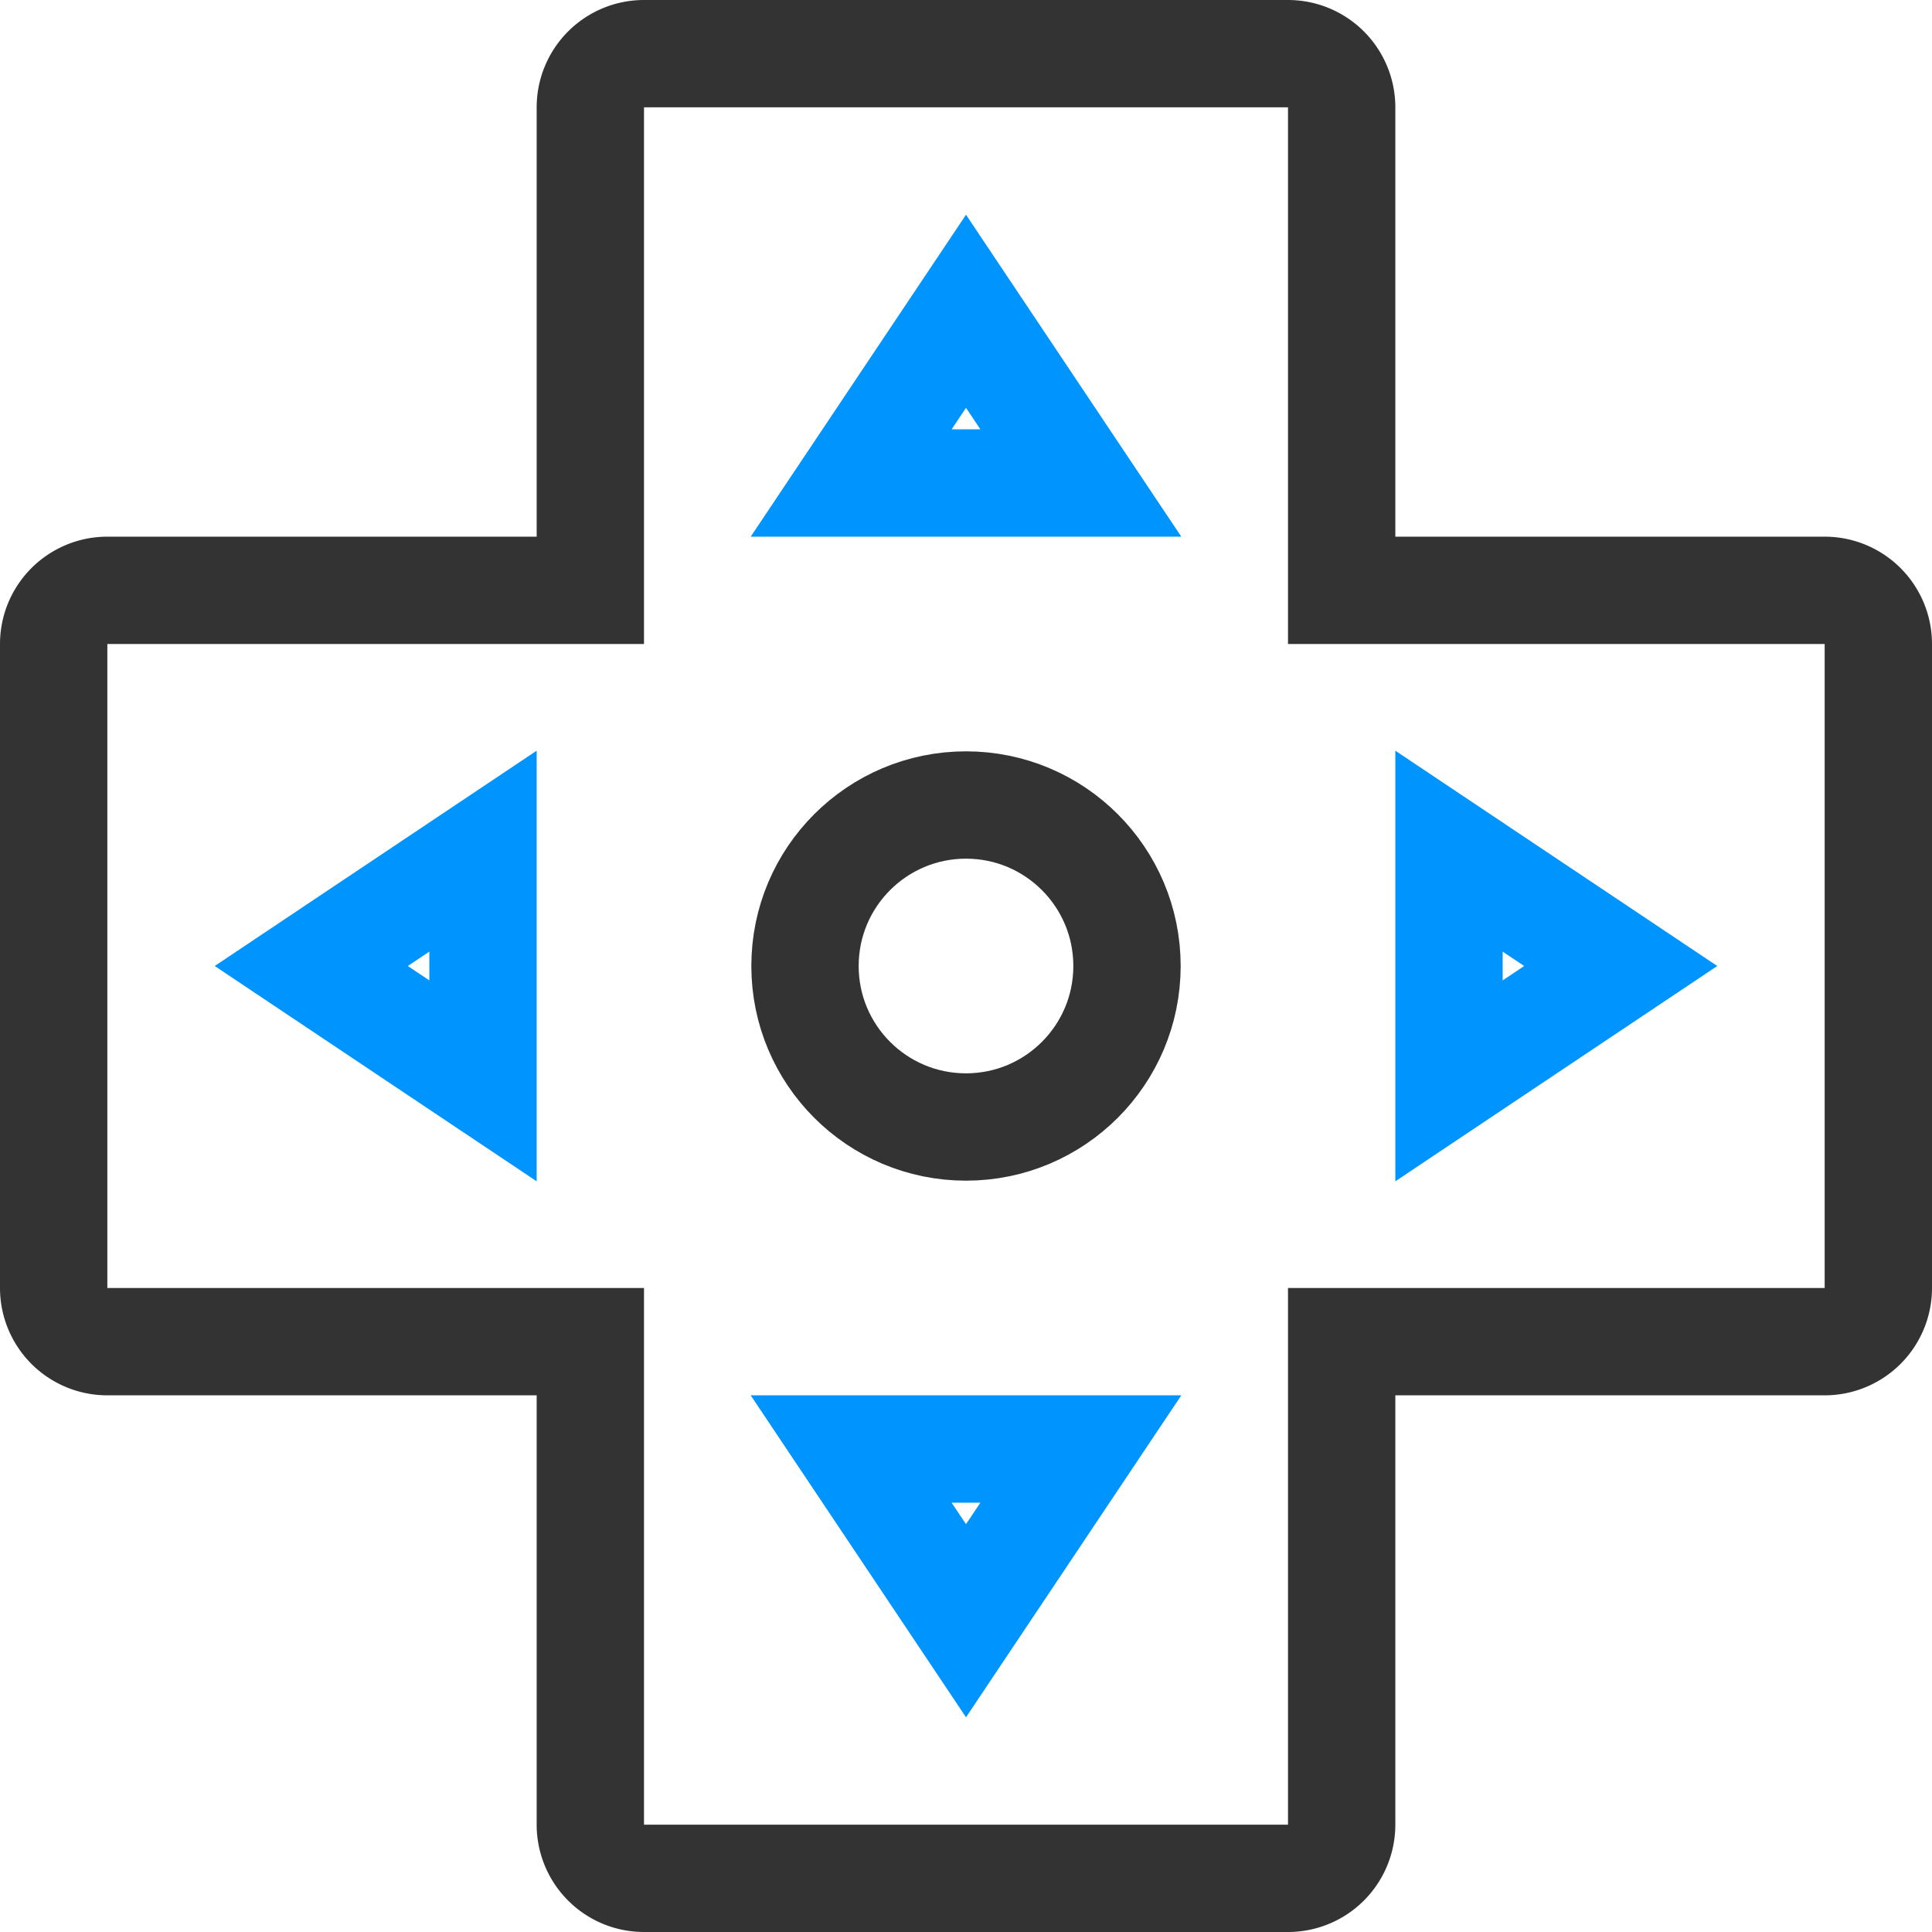 <svg xmlns="http://www.w3.org/2000/svg" viewBox="0 0 18 18"><path d="M5,5.5h.5V1A.5.5,0,0,1,6,.5h6a.5.5,0,0,1,.5.5V5.5H17a.5.5,0,0,1,.5.5v6a.5.5,0,0,1-.5.5H12.5V17a.5.5,0,0,1-.5.5H6a.5.5,0,0,1-.5-.5V12.5H1A.5.5,0,0,1,.5,12V6A.5.5,0,0,1,1,5.5Z" stroke="#333" fill="none"/><circle cx="9" cy="9" r="1.5" stroke="#333" fill="none"/><path d="M10.07,4.5H7.93L9,2.9Z" stroke="#0094ff" fill="none"/><path d="M7.93,13.5h2.14L9,15.1Z" stroke="#0094ff" fill="none"/><path d="M13.5,10.07V7.93L15.1,9Z" stroke="#0094ff" fill="none"/><path d="M4.5,7.93v2.14L2.9,9Z" stroke="#0094ff" fill="none"/></svg>